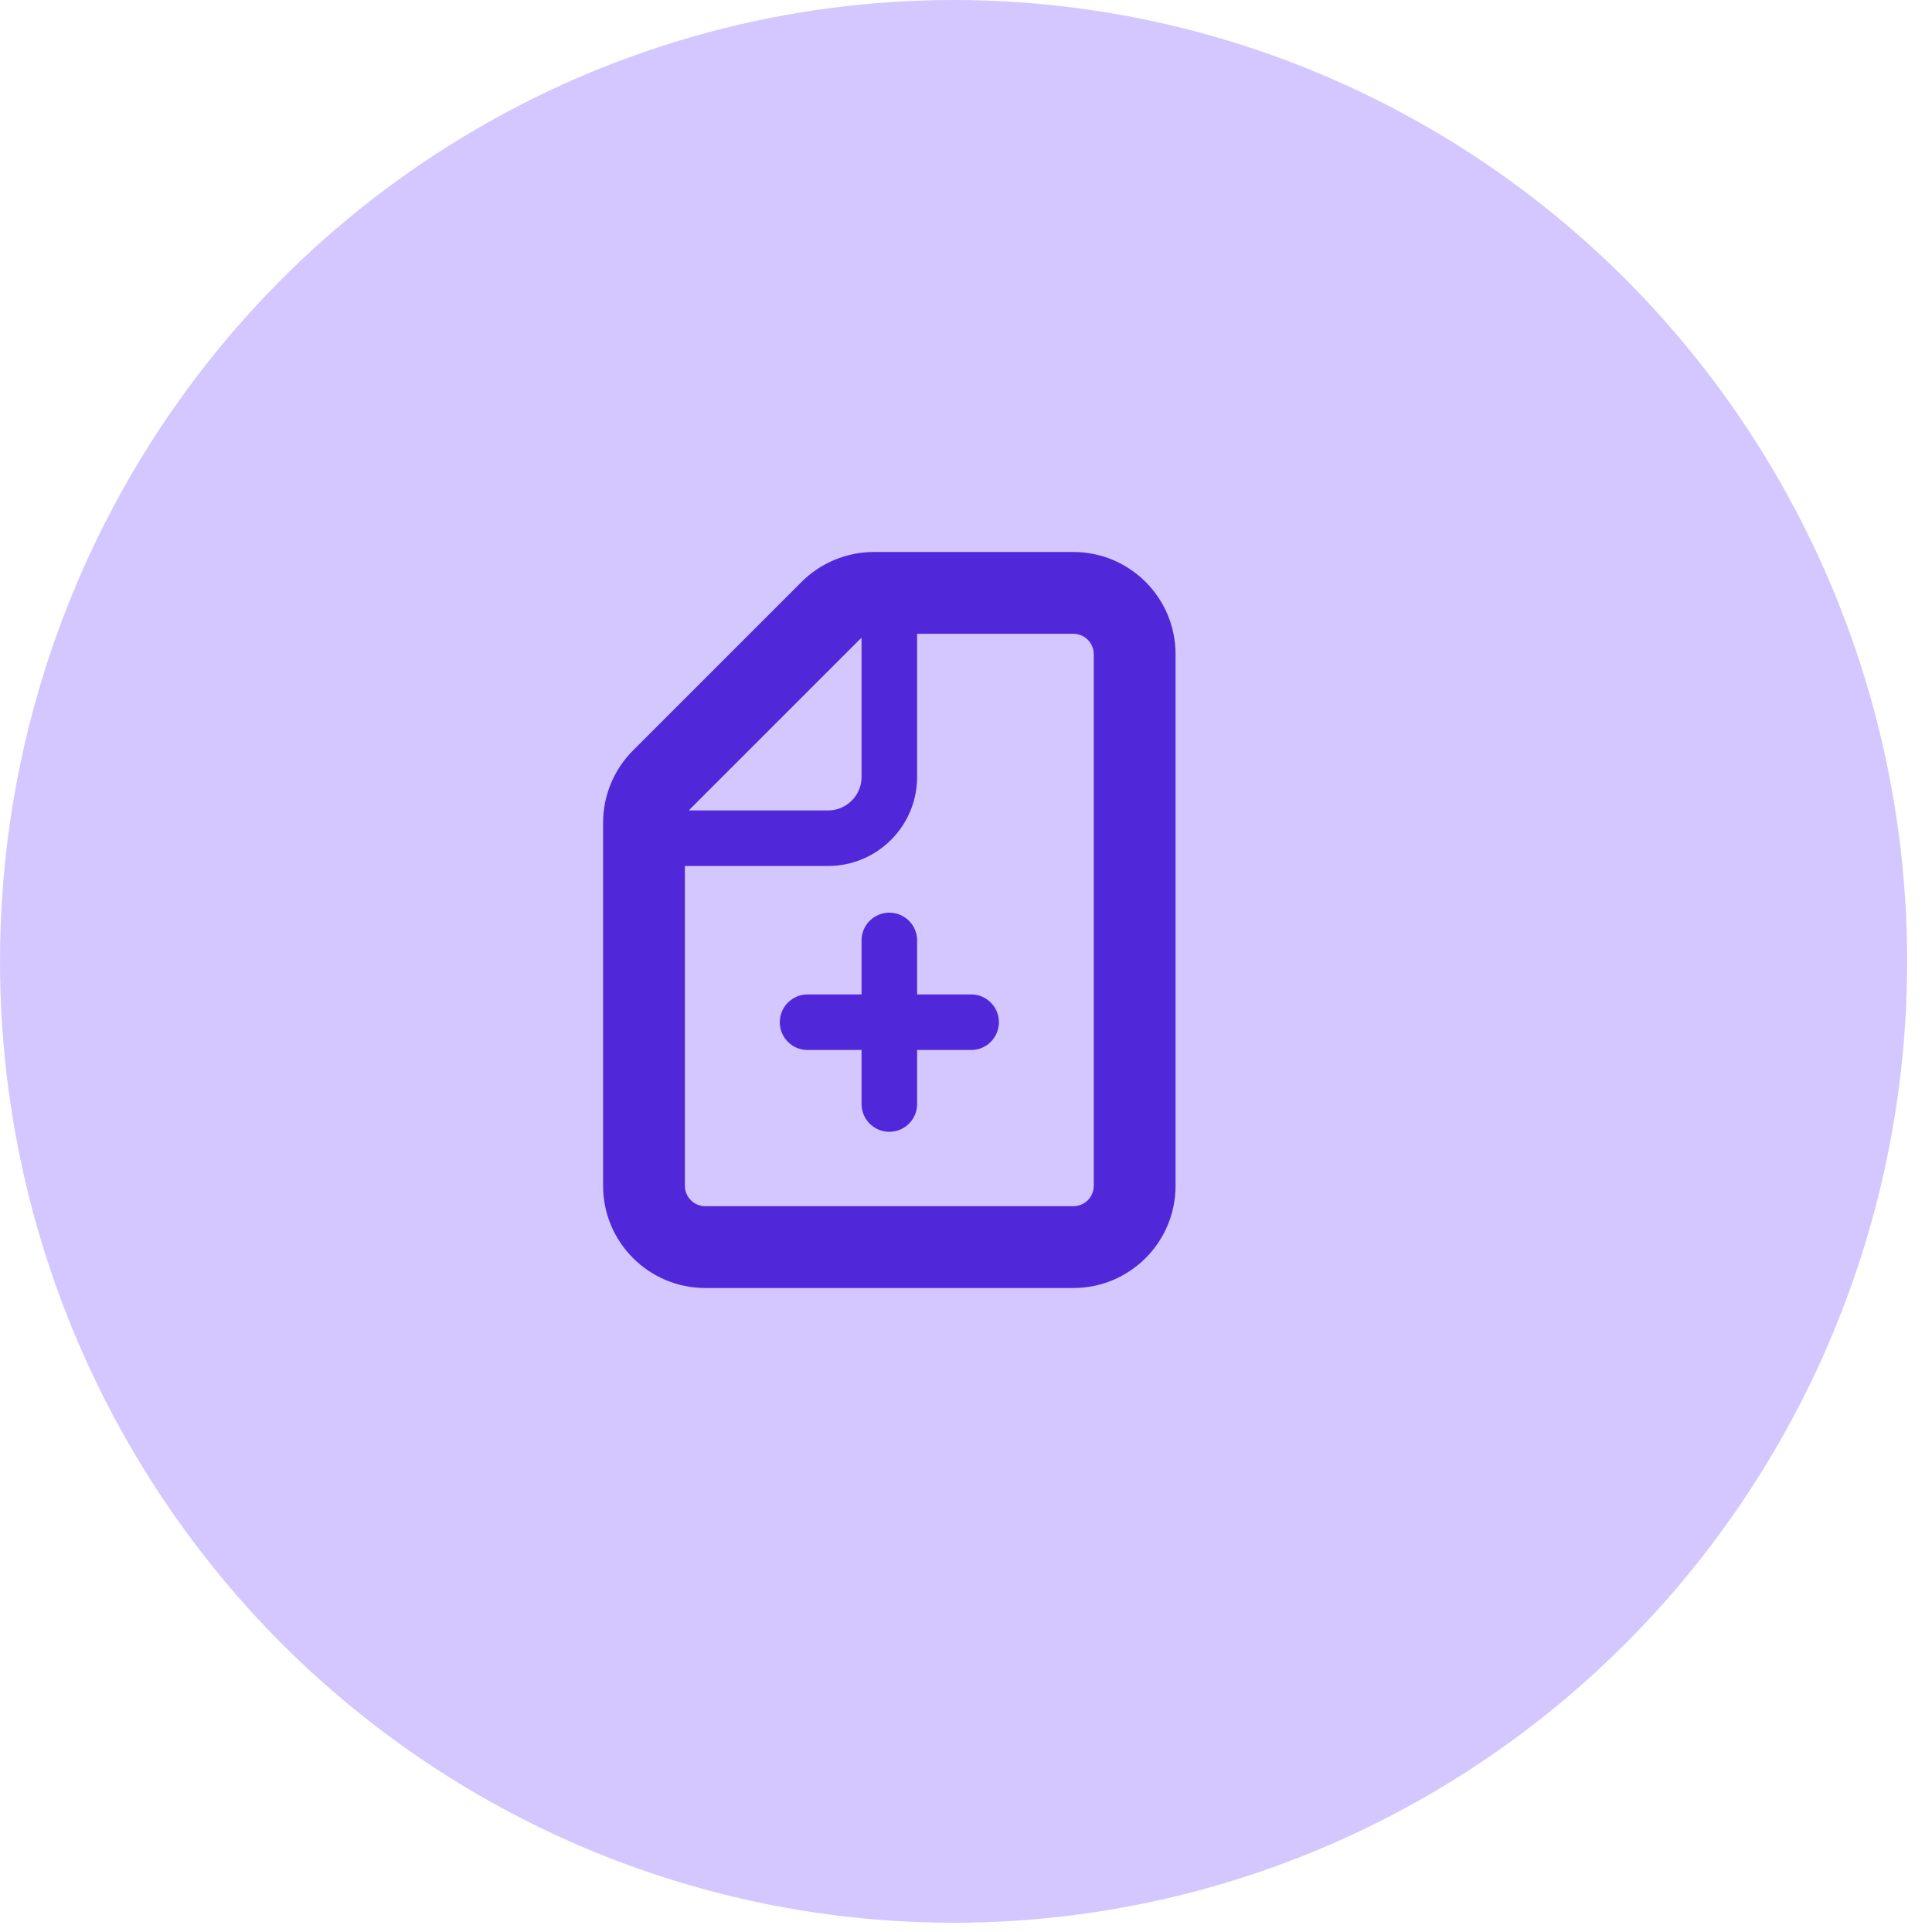 <svg width="63" height="63" viewBox="0 0 63 63" fill="none" xmlns="http://www.w3.org/2000/svg">
<ellipse cx="31.095" cy="31.349" rx="31.095" ry="31.349" fill="#D4C7FF"/>
<path d="M21 27.333H27C28.105 27.333 29 26.438 29 25.333V19.333" stroke="#5027D9" stroke-width="1.812"/>
<path fill-rule="evenodd" clip-rule="evenodd" d="M26.138 18.976C26.763 18.351 27.611 18 28.495 18H35C36.841 18 38.333 19.492 38.333 21.333V38.667C38.333 40.508 36.841 42 35 42H23C21.159 42 19.666 40.508 19.666 38.667V26.828C19.666 25.944 20.018 25.096 20.643 24.471L26.138 18.976ZM28.495 20.667C28.318 20.667 28.148 20.737 28.024 20.862L22.528 26.357C22.403 26.482 22.333 26.652 22.333 26.828V38.667C22.333 39.035 22.632 39.333 23 39.333H35C35.368 39.333 35.666 39.035 35.666 38.667V21.333C35.666 20.965 35.368 20.667 35 20.667H28.495Z" fill="#5027D9"/>
<path d="M26.334 33.333H31.667M29 30.667V36" stroke="#5027D9" stroke-width="1.812" stroke-linecap="round" stroke-linejoin="round"/>
</svg>
